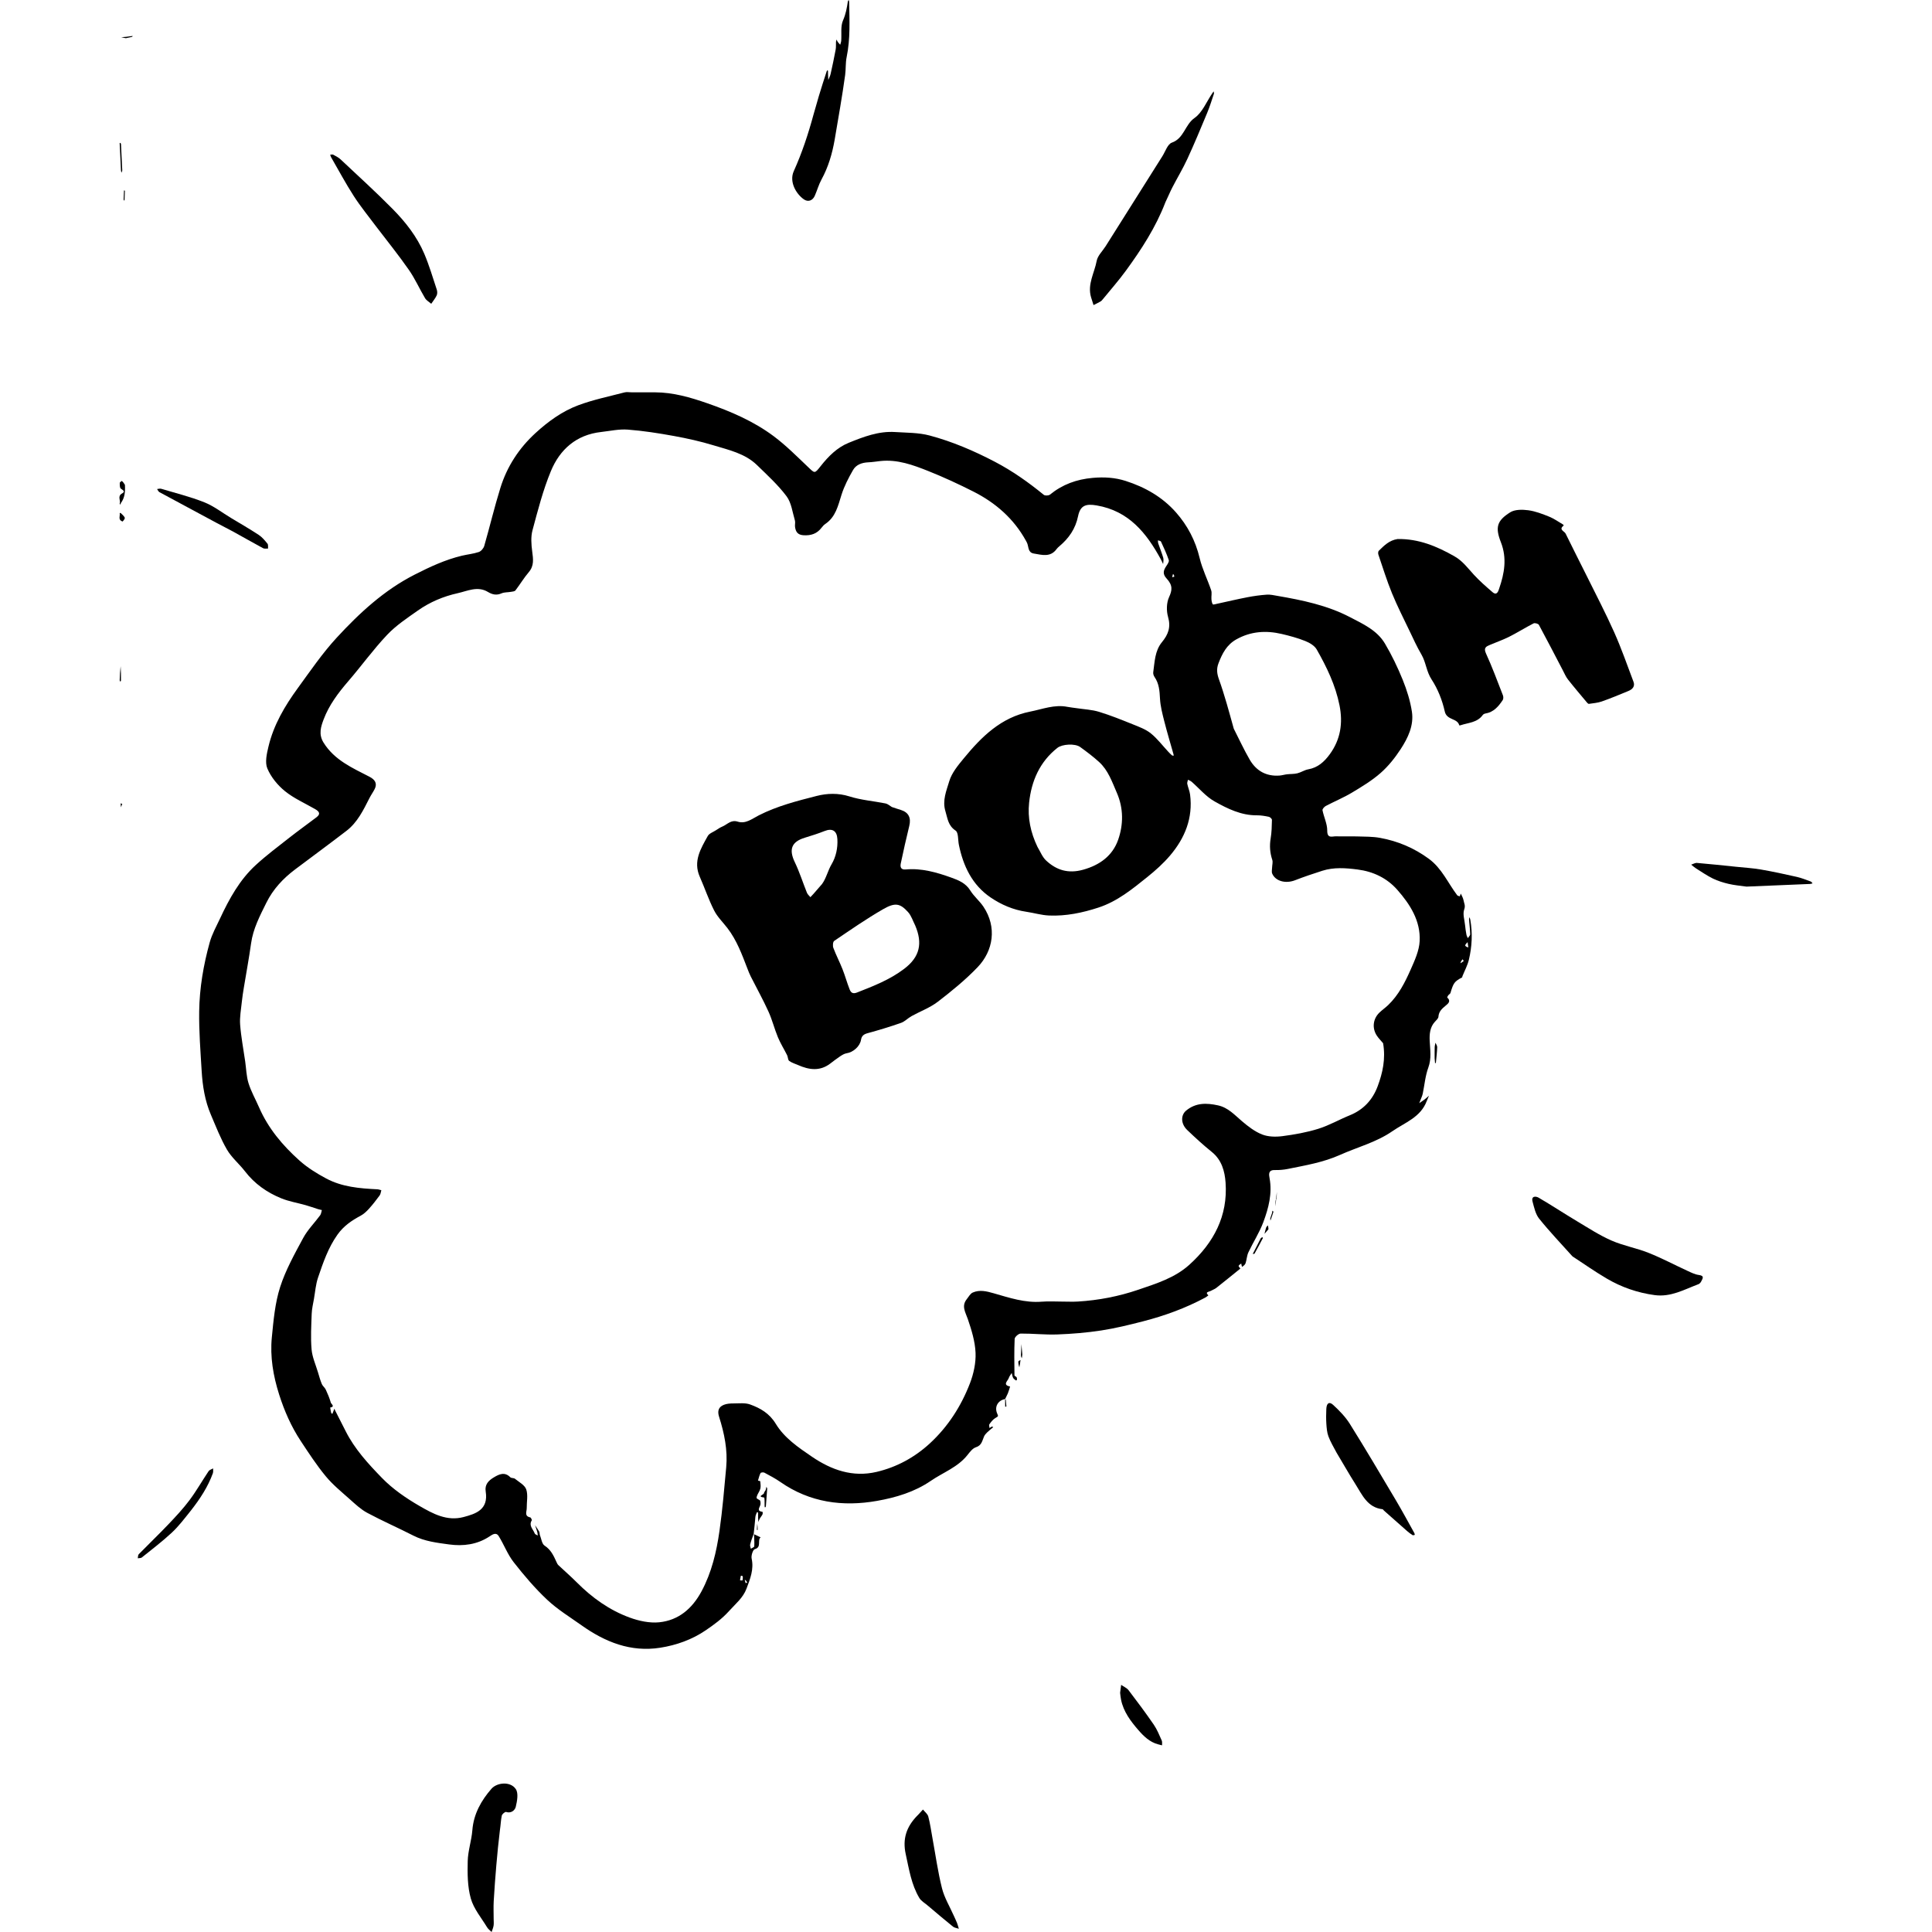 <?xml version="1.0" encoding="utf-8"?><!DOCTYPE svg PUBLIC "-//W3C//DTD SVG 1.1//EN" "http://www.w3.org/Graphics/SVG/1.1/DTD/svg11.dtd"><svg version="1.1" id="Contours" xmlns="http://www.w3.org/2000/svg" xmlns:xlink="http://www.w3.org/1999/xlink" x="0px" y="0px" width="1281.126px" height="1281.126px" viewBox="0 0 1281.126 1461.855" enable-background="new 0 0 1281.126 1281.126" xml:space="preserve" stroke="black" fill="none" stroke-linecap='round' stroke-linejoin='round'><path class="selected"  fill="#000000" opacity="1" stroke="none" 
 	d="
M480.168 1160.855 C481.834 1161.648 483.501 1162.44 485.168 1163.233 C482.423 1165.462 486.177 1170.689 480.745 1172.181 C479.337 1172.567 477.88 1177.091 478.367 1179.288 C480.192 1187.521 477.224 1194.694 474.507 1201.988 C471.868 1209.073 466.13 1213.579 461.255 1219.015 C455.967 1224.911 449.843 1229.324 443.651 1233.552 C433.35 1240.587 421.527 1244.822 409.199 1246.76 C386.847 1250.274 367.465 1242.446 349.626 1229.777 C340.841 1223.537 331.507 1217.829 323.705 1210.511 C314.469 1201.849 306.165 1192.065 298.339 1182.076 C293.714 1176.173 291.003 1168.804 287.019 1162.348 C284.995 1159.068 282.215 1161.104 279.933 1162.61 C270.62 1168.758 260.058 1170.049 249.551 1168.616 C240.378 1167.364 230.967 1166.292 222.391 1161.911 C210.855 1156.018 198.952 1150.827 187.541 1144.711 C182.681 1142.107 178.486 1138.128 174.314 1134.41 C168.042 1128.82 161.417 1123.436 156.106 1117.004 C149.197 1108.633 143.22 1099.459 137.221 1090.38 C130.024 1079.489 124.817 1067.656 120.849 1055.167 C116.35 1041.007 113.879 1026.597 115.323 1011.876 C116.574 999.132 117.708 986.053 121.564 973.975 C125.7 961.023 132.527 948.836 139.024 936.769 C142.381 930.535 147.626 925.33 151.876 919.555 C152.656 918.496 152.755 916.936 153.168 915.607 C152.154 915.356 151.124 915.158 150.13 914.845 C147.036 913.871 143.983 912.759 140.865 911.875 C134.742 910.139 128.347 909.108 122.494 906.728 C111.668 902.323 102.276 895.745 95.01 886.293 C90.674 880.652 84.912 875.94 81.383 869.883 C76.523 861.542 73.03 852.383 69.203 843.466 C64.682 832.929 62.901 821.719 62.224 810.379 C61.327 795.336 60.138 780.26 60.349 765.216 C60.597 747.558 63.588 730.096 68.315 713.071 C70.069 706.756 73.386 700.853 76.19 694.855 C83.109 680.056 90.955 665.748 103.129 654.573 C111.159 647.202 119.936 640.632 128.523 633.886 C135.269 628.585 142.258 623.595 149.093 618.407 C152.65 615.707 150.916 613.846 147.995 612.167 C140.319 607.755 132.012 604.107 125.216 598.6 C119.689 594.122 114.654 587.954 111.926 581.473 C109.986 576.862 111.493 570.306 112.767 564.928 C116.661 548.498 125.132 534.151 134.964 520.671 C144.445 507.671 153.579 494.247 164.444 482.467 C181.685 463.775 200.297 446.543 223.45 434.761 C234.978 428.895 246.495 423.517 259.055 420.498 C263.323 419.472 267.777 419.079 271.907 417.688 C273.646 417.102 275.519 414.898 276.048 413.06 C280.262 398.446 283.757 383.616 288.277 369.102 C293.307 352.952 302.331 339.11 314.874 327.626 C324.487 318.825 335.05 311.182 347.179 306.646 C358.471 302.423 370.437 299.988 382.147 296.917 C383.862 296.467 385.797 296.855 387.63 296.855 C393.52 296.855 399.41 296.841 405.301 296.857 C419.057 296.895 432.075 300.7 444.868 305.147 C462.605 311.314 479.898 318.75 495.004 330.018 C504.394 337.023 512.742 345.469 521.267 353.573 C526.16 358.223 526.005 358.518 530.614 352.666 C536.506 345.185 543.153 338.564 551.817 335.046 C562.981 330.512 574.457 326.095 586.921 326.901 C595.659 327.467 604.681 327.297 613.025 329.523 C630.171 334.096 646.49 341.091 662.287 349.341 C675.656 356.323 687.809 364.917 699.43 374.42 C700.366 375.185 703.088 375.062 704.088 374.251 C713.57 366.559 724.188 362.668 736.468 361.589 C745.095 360.83 753.241 361.302 761.322 363.888 C776.017 368.59 789.126 376.021 799.432 387.692 C808.256 397.685 814.211 409.127 817.356 422.281 C819.348 430.612 823.306 438.459 826.069 446.629 C826.749 448.639 826.103 451.068 826.268 453.29 C826.37 454.659 826.587 456.177 827.306 457.261 C827.574 457.664 829.432 457.084 830.542 456.845 C838.189 455.197 845.803 453.385 853.481 451.904 C858.32 450.971 863.236 450.29 868.149 449.947 C870.808 449.761 873.552 450.412 876.225 450.872 C895.119 454.121 913.887 458.003 931.051 466.944 C940.954 472.102 951.604 476.886 957.568 486.979 C962.732 495.719 967.196 504.969 971.007 514.384 C974.129 522.098 976.692 530.253 977.952 538.451 C979.553 548.868 975 558.319 969.484 566.783 C965.213 573.336 960.174 579.693 954.33 584.835 C947.773 590.605 940.123 595.238 932.581 599.754 C926.244 603.549 919.34 606.389 912.789 609.845 C911.656 610.443 910.135 612.179 910.315 613.086 C911.344 618.261 913.925 623.351 913.89 628.456 C913.847 634.778 917.685 632.705 920.565 632.803 C925.949 632.984 931.348 632.725 936.733 632.89 C942.433 633.065 948.226 632.958 953.799 633.967 C967.26 636.402 979.583 641.606 990.744 649.786 C1000.61 657.017 1005.191 668.067 1012.205 677.355 C1012.584 677.858 1013.501 677.955 1014.168 678.241 C1014.43 677.541 1014.693 676.842 1014.955 676.142 C1015.359 676.975 1015.803 677.791 1016.156 678.644 C1016.51 679.498 1016.903 680.368 1017.051 681.268 C1017.415 683.491 1018.627 685.175 1017.542 688.12 C1016.274 691.559 1017.787 696.044 1018.186 700.066 C1018.421 702.437 1018.77 704.803 1019.199 707.147 C1019.371 708.083 1019.895 708.954 1020.258 709.855 C1020.895 708.865 1022.091 707.862 1022.068 706.888 C1021.982 703.187 1021.476 699.497 1021.192 695.798 C1021.146 695.199 1021.429 694.575 1021.56 693.963 C1021.762 694.64 1022.035 695.305 1022.157 695.997 C1023.944 706.149 1023.436 716.277 1021.06 726.225 C1020.034 730.521 1017.832 734.535 1016.173 738.681 C1016.058 738.967 1016.11 739.459 1015.925 739.558 C1010.126 742.663 1009.406 743.667 1007.118 751.349 C1006.917 752.027 1005.955 752.447 1005.476 753.085 C1005.097 753.591 1004.555 754.643 1004.702 754.778 C1007.818 757.628 1005.224 759.495 1003.39 761.013 C1000.675 763.261 998.294 765.378 998.034 769.297 C997.945 770.634 996.421 771.976 995.353 773.129 C991.545 777.239 991.187 782.658 991.415 787.48 C991.741 794.358 992.908 800.897 990.371 807.822 C988.076 814.084 987.513 820.978 986.153 827.587 C985.968 828.488 985.616 829.36 985.288 830.225 C984.719 831.726 984.108 833.211 983.515 834.703 C984.909 833.743 986.34 832.832 987.686 831.81 C988.802 830.963 989.818 829.986 990.879 829.066 C990.308 830.417 989.688 831.749 989.175 833.121 C984.577 845.418 972.753 849.321 963.14 855.957 C950.957 864.367 936.754 867.955 923.537 873.875 C910.898 879.536 897.362 881.787 883.952 884.503 C880.752 885.152 877.406 885.387 874.137 885.322 C869.156 885.224 869.748 888.737 870.254 891.469 C872.412 903.129 869.476 914.136 865.534 924.743 C862.593 932.653 857.869 939.885 854.25 947.565 C853.057 950.098 852.994 953.141 852.092 955.844 C851.71 956.99 850.501 957.859 849.418 958.605 C849.059 957.579 848.95 956.803 848.841 956.028 C848.144 956.609 847.101 957.081 846.872 957.809 C846.715 958.305 847.696 959.16 848.168 959.855 C842.12 964.735 836.109 969.661 829.998 974.461 C828.683 975.493 826.988 976.029 825.51 976.867 C824.255 977.577 821.137 977.497 823.966 980.153 C823.169 980.72 822.422 981.383 821.566 981.841 C806.649 989.829 790.853 995.589 774.514 999.789 C764.071 1002.473 753.548 1005.07 742.908 1006.703 C731.927 1008.387 720.776 1009.302 709.669 1009.716 C700.442 1010.06 691.168 1008.982 681.919 1009.052 C680.325 1009.064 677.448 1011.605 677.38 1013.079 C676.959 1022.283 677.144 1031.517 677.239 1040.739 C677.244 1041.179 678.438 1041.511 678.81 1042.071 C679.129 1042.552 679.141 1043.29 679.128 1043.911 C679.123 1044.148 678.49 1044.606 678.447 1044.573 C677.66 1043.96 676.663 1043.42 676.23 1042.594 C675.64 1041.467 675.487 1040.112 675.146 1038.855 C674.393 1040.116 673.379 1041.294 672.944 1042.656 C672.233 1044.88 667.884 1047.869 673.925 1049.112 C673.38 1050.819 672.926 1052.563 672.261 1054.222 C671.689 1055.65 670.875 1056.981 670.168 1058.605 C664.672 1059.594 661.928 1064.491 664.168 1069.562 C665.177 1071.846 665.005 1071.571 662.608 1073.063 C660.856 1074.154 659.479 1075.982 658.248 1077.706 C657.812 1078.317 658.305 1079.59 658.374 1080.561 C658.962 1080.168 659.517 1079.695 660.158 1079.426 C660.388 1079.329 660.825 1079.727 661.168 1079.899 C659.61 1081.218 657.985 1082.466 656.519 1083.88 C655.61 1084.758 654.71 1085.784 654.212 1086.921 C652.81 1090.124 652.489 1093.672 648.064 1095.073 C645.57 1095.863 643.494 1098.637 641.712 1100.898 C634.371 1110.208 623.252 1114.101 613.907 1120.511 C601.681 1128.896 587.552 1133.111 573.286 1135.638 C547.278 1140.247 522.387 1136.887 500.064 1121.324 C496.255 1118.668 492.096 1116.495 487.994 1114.293 C487.248 1113.893 485.348 1114.107 485.092 1114.607 C484.189 1116.368 483.77 1118.378 483.168 1120.293 C483.772 1120.48 484.88 1120.623 484.901 1120.862 C485.064 1122.726 485.396 1124.707 484.938 1126.46 C484.404 1128.505 482.841 1130.275 482.258 1132.317 C481.801 1133.918 482.272 1133.83 484.463 1135.108 C485.102 1135.481 485.231 1137.339 485.031 1138.412 C484.625 1140.588 481.673 1143.296 486.626 1143.938 C486.71 1143.949 486.854 1145.322 486.584 1145.869 C486.033 1146.985 485.152 1147.934 484.533 1149.023 C484.071 1149.837 483.806 1150.764 483.453 1151.64 C483.38 1150.523 483.261 1149.407 483.245 1148.289 C483.227 1147.035 483.328 1145.779 483.291 1144.526 C483.288 1144.422 482.332 1144.229 482.321 1144.26 C481.9 1145.42 481.329 1146.581 481.205 1147.785 C480.774 1151.966 480.501 1156.163 479.918 1160.605 C478.834 1163.474 477.873 1166.063 477.236 1168.729 C477.01 1169.674 477.574 1170.807 477.777 1171.855 C478.679 1171.249 480.319 1170.688 480.357 1170.031 C480.537 1166.987 480.273 1163.916 480.168 1160.855 M956.168 789.355 C954.501 787.348 952.585 785.496 951.216 783.303 C947.706 777.679 948.599 770.825 953.337 766.231 C955.423 764.208 957.852 762.541 959.953 760.533 C967.856 752.98 972.707 743.366 977.029 733.613 C980.079 726.73 983.469 719.354 983.828 712.057 C984.58 696.786 976.615 684.294 966.902 673.271 C959.049 664.358 948.637 659.423 936.842 657.909 C927.913 656.762 918.89 656.072 910.102 658.887 C903.2 661.099 896.313 663.401 889.565 666.035 C882.508 668.791 874.774 666.844 872.251 661.007 C871.684 659.694 872.136 657.927 872.175 656.371 C872.224 654.446 872.873 652.344 872.311 650.632 C870.552 645.28 870.135 640.011 871.076 634.427 C871.855 629.807 871.952 625.054 872.052 620.354 C872.069 619.566 870.667 618.232 869.735 618.037 C866.772 617.418 863.718 616.884 860.705 616.913 C848.788 617.028 838.425 611.892 828.589 606.364 C822.091 602.712 817.03 596.513 811.278 591.51 C810.506 590.838 809.454 590.489 808.531 589.991 C808.329 591.032 807.791 592.142 807.989 593.099 C808.555 595.827 809.759 598.449 810.113 601.191 C812.406 618.946 806.189 634.132 794.972 647.34 C789.887 653.329 783.896 658.676 777.753 663.614 C766.395 672.744 755.056 682.039 740.846 686.692 C728.673 690.678 716.229 693.268 703.405 692.727 C697.62 692.482 691.913 690.724 686.138 689.884 C676.254 688.446 667.174 684.501 659.161 679.057 C645.273 669.623 638.466 655.326 635.169 639.205 C634.415 635.515 634.916 629.96 632.7 628.491 C626.982 624.7 626.659 619.328 624.987 613.817 C622.502 605.631 625.785 598.266 627.876 591.165 C629.741 584.832 634.529 579.103 638.88 573.808 C652.319 557.454 667.111 542.768 689.086 538.448 C698.397 536.617 707.465 532.894 717.275 534.836 C719.611 535.298 721.998 535.501 724.356 535.859 C729.998 536.716 735.829 536.961 741.232 538.607 C749.911 541.251 758.369 544.671 766.797 548.07 C771.507 549.969 776.523 551.793 780.399 554.901 C785.3 558.831 789.173 564.039 793.504 568.682 C794.413 569.656 795.348 570.614 796.35 571.49 C796.659 571.76 797.23 571.732 797.681 571.841 C797.652 571.487 797.679 571.118 797.585 570.783 C795.238 562.423 792.713 554.108 790.581 545.694 C789.155 540.069 787.643 534.335 787.347 528.59 C787.045 522.733 786.653 517.201 783.215 512.223 C782.549 511.257 782.078 509.806 782.236 508.679 C783.338 500.792 783.472 492.387 788.779 485.957 C793.615 480.098 795.685 474.561 793.453 466.801 C792.124 462.178 792.252 456.112 794.208 451.829 C796.564 446.669 797.185 442.951 792.365 437.755 C789.162 434.303 789.899 431.647 792.068 428.389 C792.993 426.998 794.403 425.008 794.006 423.823 C792.395 419.02 790.224 414.399 788.094 409.788 C787.839 409.237 786.572 409.154 785.774 408.855 C785.851 409.634 785.785 410.463 786.031 411.186 C787.274 414.833 788.752 418.409 789.819 422.105 C790.233 423.539 789.787 425.221 789.732 426.79 C789.143 425.577 788.602 424.338 787.957 423.156 C777.103 403.238 763.7 386.557 739.4 382.427 C731.364 381.061 727.063 382.286 725.351 390.611 C723.389 400.156 718.389 407.264 711.232 413.306 C710.471 413.949 709.7 414.632 709.121 415.431 C704.411 421.93 698.001 419.828 691.859 418.831 C687.448 418.115 688.041 414.018 686.9 411.103 C686.62 410.387 686.221 409.715 685.848 409.039 C676.637 392.366 662.896 380.414 646.139 371.939 C635.011 366.311 623.651 361.047 612.071 356.433 C600.481 351.815 588.644 347.441 575.709 348.855 C572.68 349.186 569.658 349.688 566.621 349.816 C561.848 350.019 557.442 351.562 555.11 355.618 C551.666 361.61 548.409 367.891 546.343 374.448 C543.735 382.724 541.944 391.135 534.139 396.431 C533.055 397.167 532.111 398.195 531.312 399.247 C527.836 403.83 523.358 405.347 517.612 404.996 C513.174 404.724 511.751 402.366 511.209 398.751 C510.965 397.121 511.558 395.307 511.099 393.778 C509.237 387.568 508.476 380.415 504.788 375.501 C498.322 366.886 490.191 359.469 482.413 351.905 C473.342 343.085 461.156 340.503 449.634 336.988 C439.806 333.989 429.7 331.738 419.582 329.896 C408.014 327.789 396.339 325.956 384.63 325.066 C377.995 324.562 371.19 326.119 364.476 326.868 C345.748 328.958 333.267 340.013 326.446 356.514 C320.504 370.888 316.593 386.153 312.55 401.229 C311.204 406.25 311.637 411.984 312.328 417.251 C313.071 422.924 313.902 428.058 309.71 432.961 C306.028 437.267 303.117 442.226 299.649 446.729 C299.036 447.525 297.378 447.615 296.166 447.83 C293.819 448.247 291.235 448.037 289.131 448.96 C285.317 450.634 282.159 449.904 278.809 447.886 C271.026 443.2 263.319 447.216 255.869 448.864 C245.12 451.243 234.894 455.573 225.844 461.94 C217.751 467.634 209.301 473.233 202.566 480.347 C192.074 491.43 183.093 503.927 173.105 515.509 C165.531 524.29 158.587 533.53 154.522 544.33 C152.503 549.693 150.468 555.544 154.473 561.947 C162.802 575.262 176.316 581.051 189.252 587.755 C193.414 589.912 195.243 592.842 193.141 597.01 C191.954 599.365 190.383 601.526 189.188 603.877 C184.569 612.969 180.122 622.249 171.803 628.645 C158.952 638.526 145.878 648.116 132.921 657.86 C123.838 664.691 116.247 672.808 111.154 683.107 C106.276 692.969 101.156 702.674 99.607 713.843 C98.065 724.957 95.984 735.995 94.178 747.073 C93.59 750.68 92.996 754.293 92.629 757.925 C92.043 763.717 90.902 769.583 91.336 775.316 C92.044 784.645 93.838 793.891 95.166 803.172 C95.955 808.681 96.049 814.404 97.689 819.645 C99.654 825.923 102.994 831.762 105.633 837.837 C112.543 853.744 123.475 866.715 136.182 878.091 C142.204 883.483 149.314 887.895 156.479 891.724 C168.447 898.119 181.774 899.241 195.095 899.88 C196.128 899.929 197.144 900.336 198.168 900.576 C197.762 901.908 197.67 903.47 196.893 904.53 C194.335 908.019 191.669 911.452 188.768 914.657 C186.961 916.653 184.879 918.613 182.534 919.868 C175.726 923.513 169.681 927.595 164.999 934.187 C157.926 944.144 154.126 955.383 150.296 966.637 C148.54 971.798 148.13 977.424 147.18 982.852 C146.525 986.597 145.611 990.35 145.479 994.122 C145.165 1003.086 144.613 1012.119 145.391 1021.017 C145.906 1026.918 148.528 1032.641 150.256 1038.43 C151.14 1041.39 151.958 1044.391 153.143 1047.232 C153.786 1048.772 155.404 1049.892 156.112 1051.42 C157.6 1054.627 158.985 1057.92 159.951 1061.31 C160.218 1062.25 163.431 1064.381 159.483 1065.039 C159.711 1066.358 159.888 1067.688 160.202 1068.986 C160.285 1069.328 160.789 1069.568 161.1 1069.855 C161.456 1068.946 161.81 1068.037 162.168 1067.129 C162.335 1066.707 162.51 1066.288 162.681 1065.868 C162.843 1066.3 162.966 1066.753 163.174 1067.163 C165.831 1072.396 168.53 1077.609 171.162 1082.855 C177.996 1096.474 188.295 1107.628 198.666 1118.308 C206.852 1126.737 216.983 1133.681 227.227 1139.593 C237.198 1145.348 247.848 1151.23 260.436 1147.866 C269.387 1145.473 279.367 1142.455 277.142 1128.529 C276.296 1123.233 279.328 1120.251 283.244 1117.895 C287.306 1115.451 291.497 1113.445 295.796 1117.793 C296.554 1118.559 298.39 1118.196 299.272 1118.914 C302.345 1121.415 306.671 1123.659 307.806 1126.94 C309.284 1131.21 308.122 1136.377 308.186 1141.158 C308.221 1143.751 306.166 1147.166 310.837 1148.138 C311.383 1148.252 312.225 1149.994 311.977 1150.405 C309.503 1154.494 313.108 1157.14 314.247 1160.316 C314.496 1161.013 315.746 1161.351 316.536 1161.855 C316.413 1160.939 316.397 1159.993 316.145 1159.115 C315.655 1157.409 315.031 1155.742 314.463 1154.059 C315.524 1155.65 316.685 1157.186 317.601 1158.857 C318.033 1159.643 317.858 1160.74 318.193 1161.606 C319.247 1164.334 319.661 1168.182 321.684 1169.489 C326.48 1172.586 328.528 1177.123 330.678 1181.847 C331.063 1182.692 331.455 1183.625 332.105 1184.241 C336.732 1188.63 341.576 1192.8 346.072 1197.317 C357.611 1208.914 370.736 1218.318 386.054 1223.931 C393.055 1226.496 401.112 1228.243 408.405 1227.514 C423.086 1226.047 433.416 1217.131 440.399 1204.175 C448.134 1189.824 451.776 1174.225 454.035 1158.355 C456.305 1142.407 457.651 1126.32 459.121 1110.269 C460.323 1097.144 457.687 1084.436 453.733 1072.017 C452.349 1067.668 453.27 1064.592 457.353 1062.952 C459.552 1062.07 462.152 1061.916 464.571 1061.915 C468.816 1061.913 473.414 1061.31 477.233 1062.697 C485.006 1065.522 491.812 1069.383 496.629 1077.331 C503.106 1088.02 513.669 1095.2 523.997 1102.228 C538.841 1112.329 554.868 1117.935 572.831 1113.732 C588.116 1110.157 601.768 1102.708 613.295 1092.07 C626.977 1079.443 636.912 1063.942 643.557 1046.663 C646.335 1039.441 648.116 1031.233 647.792 1023.582 C647.428 1015.008 644.758 1006.355 641.954 998.124 C640.166 992.874 636.906 988.271 641.179 982.96 C642.592 981.203 643.813 978.812 645.683 977.996 C650.893 975.725 656.137 977.018 661.492 978.551 C673.371 981.953 685.173 985.962 697.899 984.925 C703.088 984.502 708.341 984.855 713.565 984.855 C717.455 984.855 721.358 985.055 725.234 984.819 C740.883 983.868 756.161 980.926 771.006 975.848 C784.69 971.168 798.572 966.935 809.661 956.891 C828.047 940.239 838.77 920.067 836.969 894.789 C836.359 886.224 834.068 877.675 826.559 871.624 C820.091 866.412 813.938 860.776 807.936 855.025 C803.002 850.296 802.98 843.773 807.141 840.329 C814.457 834.274 822.627 834.496 831.245 836.38 C838.9 838.053 843.756 843.582 849.348 848.336 C853.985 852.279 859.056 856.218 864.624 858.405 C869.237 860.216 874.968 860.325 880.005 859.668 C889.157 858.473 898.374 856.832 907.165 854.096 C915.347 851.55 922.93 847.137 930.922 843.904 C941.35 839.684 948.278 832.121 952.087 821.839 C955.831 811.731 958.188 801.285 956.168 789.355 M843.168 551.355 C847.168 559.195 850.84 567.226 855.255 574.825 C860.178 583.297 867.795 587.59 877.828 586.827 C879.704 586.685 881.542 586.095 883.417 585.877 C886.04 585.572 888.759 585.742 891.294 585.122 C894.111 584.434 896.685 582.615 899.511 582.12 C906.783 580.846 911.615 576.426 915.754 570.787 C923.994 559.561 925.861 547.117 923.184 533.693 C920.148 518.473 913.499 504.691 905.907 491.391 C904.26 488.508 900.48 486.314 897.202 485.006 C891.477 482.72 885.444 481.085 879.422 479.683 C867.556 476.921 856.088 477.646 845.125 483.781 C837.788 487.887 834.433 494.545 831.62 501.86 C830.018 506.026 830.386 509.628 831.956 514 C836.238 525.923 839.501 538.211 843.168 551.355 M694.668 640.855 C696.787 644.307 698.29 648.418 701.143 651.086 C709.024 658.456 717.971 661.197 729.157 658.086 C741.903 654.542 751.457 647.441 755.681 635.437 C759.727 623.936 759.804 611.61 754.711 599.908 C751.1 591.612 748.171 582.839 741.245 576.543 C736.759 572.465 731.877 568.789 726.957 565.232 C723.056 562.412 713.366 563.012 709.738 565.869 C696.338 576.422 690.046 590.944 688.312 607.381 C687.113 618.743 689.396 629.862 694.668 640.855 M1020.668 716.855 C1020.479 715.521 1020.29 714.188 1020.101 712.855 C1019.457 713.665 1018.393 714.435 1018.309 715.3 C1018.248 715.919 1019.501 716.665 1020.668 716.855 M470.168 1192.355 C469.968 1193.488 469.768 1194.622 469.569 1195.756 C470.219 1195.789 471.409 1195.944 471.434 1195.836 C471.649 1194.887 471.76 1193.882 471.671 1192.915 C471.637 1192.534 471.019 1192.207 470.168 1192.355 M1014.668 728.855 C1015.501 728.319 1016.359 727.814 1017.123 727.193 C1017.188 727.14 1016.63 726.319 1016.36 725.855 C1015.63 726.688 1014.899 727.521 1014.668 728.855 M797.168 434.355 C796.961 435.148 796.754 435.942 796.548 436.735 C797.109 436.587 798.159 436.417 798.153 436.293 C798.118 435.475 797.856 434.666 797.168 434.355 M473.168 1195.355 C473.374 1196.188 473.58 1197.021 473.786 1197.855 C474.205 1197.729 474.624 1197.604 475.044 1197.479 C474.585 1196.604 474.126 1195.729 473.168 1195.355 z"/><path class="selected"  fill="#000000" opacity="1" stroke="none" 
 	d="
M967.168 407.855 C983.178 407.621 996.704 413.321 1009.98 420.824 C1016.417 424.462 1020.268 429.916 1024.947 434.986 C1029.278 439.678 1034.135 443.913 1038.986 448.086 C1042.42 451.04 1043.444 446.913 1043.984 445.347 C1047.954 433.85 1050.027 422.376 1045.288 410.282 C1040.839 398.929 1042.319 393.964 1052.312 387.659 C1055.846 385.429 1061.494 385.487 1065.968 386.08 C1071.401 386.799 1076.733 388.888 1081.879 390.956 C1085.562 392.436 1088.873 394.847 1092.333 396.872 C1092.576 397.015 1092.84 397.634 1092.813 397.654 C1088.712 400.711 1093.37 401.921 1094.239 403.713 C1099.427 414.402 1104.883 424.962 1110.156 435.61 C1117.204 449.846 1124.577 463.942 1131.042 478.441 C1136.489 490.659 1140.904 503.342 1145.628 515.875 C1146.948 519.376 1144.805 521.58 1141.809 522.822 C1135.127 525.593 1128.436 528.372 1121.617 530.772 C1118.537 531.855 1115.147 532.083 1111.88 532.582 C1111.468 532.644 1110.843 532.071 1110.489 531.648 C1105.637 525.838 1100.718 520.078 1096.038 514.131 C1094.432 512.089 1093.395 509.586 1092.175 507.253 C1086.158 495.753 1080.23 484.206 1074.046 472.796 C1073.565 471.908 1070.976 471.197 1070.023 471.685 C1063.819 474.862 1057.899 478.597 1051.68 481.742 C1047.022 484.096 1042.041 485.806 1037.231 487.867 C1034.353 489.1 1031.952 489.934 1034.003 494.418 C1038.736 504.765 1042.677 515.476 1046.816 526.087 C1047.228 527.146 1047.258 528.844 1046.675 529.718 C1043.458 534.54 1039.793 538.911 1033.529 539.892 C1032.814 540.004 1031.953 540.468 1031.541 541.042 C1027.388 546.819 1020.607 546.81 1014.73 548.779 C1014.432 548.879 1013.814 548.902 1013.799 548.845 C1012.352 543.196 1004.344 545.183 1002.819 538.311 C1000.946 529.872 997.566 521.304 992.839 514.104 C988.884 508.082 988.635 501.132 985.15 495.203 C981.795 489.497 979.051 483.422 976.186 477.438 C971.662 467.988 966.881 458.635 962.916 448.951 C959.008 439.406 955.949 429.51 952.617 419.734 C952.315 418.848 952.339 417.301 952.894 416.758 C956.867 412.876 960.78 408.804 967.168 407.855 z"/><path class="selected"  fill="#000000" opacity="1" stroke="none" 
 	d="
M1099.418 950.605 C1090.801 940.988 1082.105 931.886 1074.247 922.111 C1071.494 918.688 1070.46 913.701 1069.263 909.26 C1068.062 904.8 1071.772 905.013 1073.853 906.229 C1083.685 911.971 1093.198 918.258 1102.975 924.099 C1111.497 929.192 1119.896 934.685 1128.943 938.647 C1137.952 942.593 1147.901 944.345 1157.067 947.992 C1167.074 951.973 1176.632 957.072 1186.435 961.578 C1189.228 962.861 1192.118 964.337 1195.093 964.723 C1199.574 965.305 1197.907 967.495 1196.858 969.594 C1196.434 970.443 1195.617 971.369 1194.765 971.688 C1184.049 975.696 1173.915 981.613 1161.636 979.946 C1148.626 978.181 1136.532 973.987 1125.328 967.394 C1116.565 962.237 1108.206 956.393 1099.418 950.605 z"/><path class="selected"  fill="#000000" opacity="1" stroke="none" 
 	d="
M791.418 153.105 C784.084 172.19 773.194 188.863 761.431 204.979 C756.042 212.362 749.959 219.239 744.174 226.332 C743.651 226.974 743.095 227.671 742.399 228.076 C740.666 229.084 738.845 229.938 737.059 230.855 C736.428 228.86 735.764 226.876 735.173 224.87 C732.297 215.097 737.754 206.504 739.439 197.424 C740.179 193.435 743.884 190.003 746.217 186.301 C760.538 163.584 774.841 140.857 789.178 118.149 C791.437 114.572 793.12 109.054 796.302 107.933 C805.592 104.659 806.175 94.372 813.491 89.264 C819.404 85.135 822.521 77.001 826.879 70.645 C827.228 70.135 827.584 69.631 827.938 69.125 C828.014 69.759 828.317 70.47 828.132 71.016 C826.505 75.834 825.009 80.714 823.059 85.402 C818.212 97.054 813.37 108.717 808.087 120.174 C804.662 127.603 800.392 134.639 796.644 141.925 C794.816 145.481 793.316 149.206 791.418 153.105 z"/><path class="selected"  fill="#000000" opacity="1" stroke="none" 
 	d="
M529.168 72.855 C531.168 66.187 533.162 60.017 535.185 53.857 C535.286 53.55 535.64 53.326 535.876 53.063 C535.973 53.356 536.135 53.645 536.154 53.943 C536.197 54.606 536.15 55.275 536.171 55.941 C536.22 57.472 536.288 59.003 536.348 60.535 C536.954 59 537.774 57.514 538.13 55.923 C539.499 49.81 540.798 43.677 541.947 37.519 C542.306 35.601 542.074 33.576 542.19 31.605 C542.224 31.024 542.521 30.458 542.698 29.885 C542.934 30.454 543.076 31.09 543.425 31.576 C544.007 32.386 544.721 33.1 545.379 33.855 C545.642 32.854 546.064 31.865 546.141 30.85 C546.532 25.662 545.55 19.904 547.516 15.428 C549.628 10.62 550.461 5.895 551.189 0.944 C551.239 0.606 551.598 0.314 551.813 0 C551.931 0.451 552.146 0.9 552.154 1.352 C552.392 15.334 553.114 29.316 550.257 43.189 C549.35 47.597 549.723 52.253 549.119 56.742 C548.022 64.902 546.675 73.029 545.352 81.157 C544.007 89.414 542.61 97.664 541.157 105.904 C539.316 116.343 536.39 126.397 531.244 135.786 C529.115 139.673 527.941 144.072 526.136 148.151 C524.487 151.878 521.02 153.052 517.842 150.814 C511.953 146.666 506.637 137.513 510.257 129.49 C516.504 115.642 521.225 101.317 525.186 86.695 C526.399 82.218 527.834 77.8 529.168 72.855 z"/><path class="selected"  fill="#000000" opacity="1" stroke="none" 
 	d="
M287.918 1384.605 C286.834 1393.661 285.928 1402.462 285.188 1411.276 C284.43 1420.31 283.728 1429.352 283.213 1438.402 C282.955 1442.937 283.168 1447.498 283.168 1452.047 C283.168 1453.711 283.37 1455.407 283.111 1457.03 C282.849 1458.676 282.131 1460.249 281.613 1461.855 C280.463 1460.686 279.032 1459.686 278.207 1458.32 C273.875 1451.148 268.093 1444.337 265.886 1436.532 C263.351 1427.566 263.308 1417.674 263.536 1408.216 C263.724 1400.403 266.427 1392.679 267.042 1384.839 C268.012 1372.468 273.801 1362.291 281.514 1353.465 C285.636 1348.747 295.834 1347.604 299.94 1353.754 C302.035 1356.892 300.922 1362.81 299.891 1367.146 C299.315 1369.567 296.574 1372.32 292.549 1371.029 C291.794 1370.787 289.559 1372.649 289.31 1373.817 C288.578 1377.255 288.501 1380.832 287.918 1384.605 z"/><path class="selected"  fill="#000000" opacity="1" stroke="none" 
 	d="
M194.418 171.605 C188.519 163.706 182.465 156.318 177.325 148.34 C171.197 138.828 165.846 128.814 160.182 119.004 C159.841 118.414 159.701 117.707 159.468 117.054 C160.252 117.038 161.19 116.736 161.792 117.06 C163.712 118.094 165.746 119.106 167.312 120.577 C180.523 132.985 193.954 145.182 206.681 158.071 C216.481 167.994 225.169 179.053 230.676 192.026 C234.4 200.799 237.099 210.012 240.105 219.079 C240.553 220.429 240.639 222.274 240.065 223.506 C239.01 225.773 237.341 227.754 235.928 229.855 C234.341 228.456 232.281 227.34 231.25 225.61 C227.051 218.562 223.711 210.948 219.045 204.245 C211.33 193.162 202.834 182.623 194.418 171.605 z"/><path class="selected"  fill="#000000" opacity="1" stroke="none" 
 	d="
M920.918 1099.105 C918.67 1094.857 916.332 1090.984 914.789 1086.818 C913.693 1083.861 913.445 1080.523 913.226 1077.327 C912.973 1073.627 913.052 1069.892 913.197 1066.18 C913.373 1061.715 915.38 1060.269 918.339 1062.99 C923.041 1067.315 927.671 1072.059 931.034 1077.437 C942.899 1096.412 954.281 1115.69 965.701 1134.94 C970.597 1143.193 975.142 1151.655 979.825 1160.035 C980.041 1160.422 980.042 1160.928 980.143 1161.379 C979.575 1161.461 978.833 1161.813 978.469 1161.578 C977.004 1160.634 975.587 1159.586 974.275 1158.437 C968.425 1153.312 962.617 1148.139 956.798 1142.979 C956.425 1142.649 956.12 1142.007 955.732 1141.963 C944.241 1140.654 940.352 1131.047 935.221 1122.974 C930.308 1115.246 925.834 1107.239 920.918 1099.105 z"/><path class="selected"  fill="#000000" opacity="1" stroke="none" 
 	d="
M611.918 1442.105 C609.501 1439.977 606.68 1438.49 605.281 1436.153 C599.169 1425.949 597.477 1414.357 594.952 1402.92 C592.392 1391.321 595.588 1382.252 603.403 1374.121 C603.749 1373.761 604.122 1373.425 604.46 1373.058 C605.644 1371.771 606.819 1370.476 607.997 1369.184 C609.387 1370.941 611.5 1372.506 612.028 1374.492 C613.438 1379.801 614.17 1385.29 615.167 1390.708 C617.502 1403.404 619.25 1416.248 622.392 1428.742 C624.205 1435.954 628.263 1442.603 631.318 1449.502 C632.128 1451.332 633.034 1453.124 633.767 1454.985 C634.328 1456.412 634.685 1457.919 635.133 1459.39 C633.641 1458.875 631.863 1458.717 630.706 1457.786 C624.442 1452.748 618.331 1447.518 611.918 1442.105 z"/><path class="selected"  fill="#000000" opacity="1" stroke="none" 
 	d="
M1231.168 670.855 C1226.279 670.188 1221.825 669.797 1217.521 668.774 C1213.487 667.815 1209.426 666.567 1205.714 664.755 C1201.254 662.578 1197.129 659.705 1192.906 657.059 C1191.614 656.25 1190.477 655.195 1189.269 654.253 C1190.742 653.787 1192.258 652.815 1193.681 652.936 C1203.609 653.782 1213.518 654.841 1223.431 655.86 C1229.655 656.499 1235.929 656.867 1242.081 657.93 C1251.188 659.503 1260.234 661.465 1269.25 663.51 C1272.843 664.325 1276.298 665.768 1279.781 667.021 C1280.324 667.216 1280.683 667.925 1281.126 668.396 C1280.523 668.549 1279.925 668.812 1279.317 668.839 C1263.434 669.526 1247.551 670.188 1231.168 670.855 z"/><path class="selected"  fill="#000000" opacity="1" stroke="none" 
 	d="
M73.418 395.605 C58.866 387.719 44.554 380.102 30.288 372.401 C29.493 371.972 29.075 370.843 28.482 370.041 C29.52 369.955 30.654 369.554 31.583 369.833 C42.523 373.114 53.686 375.864 64.263 380.076 C71.386 382.913 77.676 387.845 84.328 391.857 C91.383 396.113 98.534 400.225 105.416 404.745 C107.979 406.428 110.054 408.962 112.029 411.373 C112.689 412.179 112.344 413.809 112.459 415.063 C111.205 415.004 109.73 415.356 108.733 414.819 C101.106 410.709 93.598 406.379 86 402.216 C81.944 399.994 77.782 397.969 73.418 395.605 z"/><path class="selected"  fill="#000000" opacity="1" stroke="none" 
 	d="
M757.168 1280.855 C757.428 1278.521 757.689 1276.688 757.95 1274.855 C759.862 1276.194 762.253 1277.167 763.604 1278.935 C770.134 1287.48 776.56 1296.119 782.65 1304.98 C785.157 1308.627 786.82 1312.876 788.665 1316.942 C789.139 1317.988 788.846 1319.382 788.906 1320.616 C787.912 1320.362 786.917 1320.117 785.926 1319.853 C779.565 1318.165 775.055 1313.772 770.967 1309.055 C765.105 1302.292 759.713 1295.151 757.88 1286.053 C757.567 1284.502 757.401 1282.922 757.168 1280.855 z"/><path class="selected"  fill="#000000" opacity="1" stroke="none" 
 	d="
M54.168 1142.855 C49.346 1148.843 44.927 1154.766 39.602 1159.715 C32.435 1166.376 24.595 1172.319 16.96 1178.467 C16.24 1179.047 14.926 1178.889 13.887 1179.074 C14.113 1178.035 13.988 1176.654 14.618 1176.01 C22.043 1168.421 29.724 1161.078 37.042 1153.389 C42.635 1147.514 48.208 1141.538 53.059 1135.059 C58.291 1128.07 62.615 1120.406 67.492 1113.142 C68.162 1112.144 69.738 1111.753 70.894 1111.081 C70.842 1112.315 71.095 1113.659 70.692 1114.766 C66.963 1125.016 61.086 1134.002 54.168 1142.855 z"/><path class="selected"  fill="#000000" opacity="1" stroke="none" 
 	d="
M4.168 366.855 C4.44 372.035 4.064 376.564 1.181 380.536 C0.922 380.894 0.855 381.391 0.699 381.823 C0.522 381.586 0.141 381.269 0.198 381.124 C1.162 378.67 -1.771 375.532 1.946 373.404 C4.175 372.127 3.561 371.349 1.068 369.709 C0.199 369.137 0.268 366.883 0.26 365.396 C0.257 364.885 1.733 363.853 1.837 363.936 C2.706 364.626 3.412 365.521 4.168 366.855 z"/><path class="selected"  fill="#000000" opacity="1" stroke="none" 
 	d="
M1.168 108.855 C1.501 115.835 1.855 122.314 2.135 128.796 C2.162 129.422 1.733 130.067 1.516 130.703 C1.4 130.089 1.211 129.479 1.179 128.861 C0.828 122.051 0.499 115.24 0.181 108.429 C0.175 108.31 0.386 108.065 0.462 108.078 C0.706 108.12 0.934 108.255 1.168 108.855 z"/><path class="selected"  fill="#000000" opacity="1" stroke="none" 
 	d="
M488.918 1127.605 C489.279 1126.576 489.391 1125.798 489.502 1125.02 C489.724 1125.477 490.162 1125.949 490.134 1126.391 C489.856 1130.873 489.513 1135.352 489.141 1139.827 C489.117 1140.126 488.716 1140.394 488.489 1140.677 C488.382 1140.391 488.188 1140.108 488.182 1139.82 C488.151 1138.337 488.203 1136.851 488.153 1135.369 C488.127 1134.587 488.038 1133.153 487.83 1133.125 C482.056 1132.357 487.59 1130.923 487.68 1129.901 C487.743 1129.196 488.32 1128.535 488.918 1127.605 z"/><path class="selected"  fill="#000000" opacity="1" stroke="none" 
 	d="
M995.168 800.855 C995.168 797.716 995.106 795.075 995.196 792.439 C995.235 791.278 995.58 790.128 995.786 788.974 C996.247 790.102 997.13 791.246 997.091 792.357 C996.957 796.184 996.514 800.002 996.142 803.818 C996.112 804.125 995.719 804.395 995.495 804.682 C995.386 803.573 995.277 802.464 995.168 800.855 z"/><path class="selected"  fill="#000000" opacity="1" stroke="none" 
 	d="
M858.418 947.105 C860.275 943.58 861.855 940.292 863.523 937.049 C863.751 936.606 864.419 936.391 864.883 936.071 C864.978 936.36 865.241 936.737 865.143 936.925 C863.086 940.837 861.004 944.738 858.856 948.601 C858.734 948.822 858.007 948.707 857.561 948.748 C857.763 948.283 857.965 947.819 858.418 947.105 z"/><path class="selected"  fill="#000000" opacity="1" stroke="none" 
 	d="
M2.418 394.605 C-1.393 393.323 0.705 390.402 0.198 388.354 C0.187 388.309 0.779 388.008 0.839 388.07 C1.971 389.23 3.412 390.276 4.024 391.68 C4.34 392.403 3.168 393.776 2.418 394.605 z"/><path class="selected"  fill="#000000" opacity="1" stroke="none" 
 	d="
M0.918 504.105 C1.168 507.904 1.178 511.454 1.148 515.003 C1.146 515.274 0.863 515.542 0.71 515.812 C0.53 515.416 0.181 515.015 0.194 514.626 C0.316 511.035 0.501 507.445 0.918 504.105 z"/><path class="selected"  fill="#000000" opacity="1" stroke="none" 
 	d="
M680.918 1034.605 C680.471 1033.325 680.138 1031.793 680.166 1030.267 C680.174 1029.835 681.234 1029.422 681.812 1028.999 C681.597 1030.784 681.382 1032.57 680.918 1034.605 z"/><path class="selected"  fill="#000000" opacity="1" stroke="none" 
 	d="
M869.418 930.105 C868.252 931.439 867.337 932.524 866.421 933.608 C866.811 932.049 867.118 930.461 867.63 928.943 C867.858 928.271 868.502 927.74 868.957 927.144 C869.194 928.048 869.431 928.951 869.418 930.105 z"/><path class="selected"  fill="#000000" opacity="1" stroke="none" 
 	d="
M683.168 1024.855 C683.054 1026.135 682.941 1026.915 682.828 1027.694 C682.608 1027.231 682.278 1026.786 682.195 1026.299 C682.085 1025.657 682.144 1024.98 682.172 1024.32 C682.274 1021.885 682.392 1019.452 682.505 1017.018 C682.726 1019.463 682.947 1021.909 683.168 1024.855 z"/><path class="selected"  fill="#000000" opacity="1" stroke="none" 
 	d="
M5.168 27.855 C7.118 27.638 8.568 27.422 10.018 27.205 C9.886 27.436 9.794 27.831 9.617 27.874 C8.123 28.237 6.614 28.539 5.108 28.85 C4.951 28.883 4.776 28.882 4.619 28.85 C3.531 28.628 2.445 28.394 1.359 28.164 C2.462 28.061 3.565 27.958 5.168 27.855 z"/><path class="selected"  fill="#000000" opacity="1" stroke="none" 
 	d="
M872.418 916.105 C872.834 916.279 873.235 916.777 873.13 917.117 C872.454 919.299 871.668 921.446 870.918 923.605 C870.88 922.975 870.684 922.304 870.838 921.725 C871.19 920.404 871.753 919.141 872.146 917.83 C872.282 917.377 872.168 916.849 872.418 916.105 z"/><path class="selected"  fill="#000000" opacity="1" stroke="none" 
 	d="
M670.168 1059.105 C670.332 1058.855 670.638 1058.839 670.64 1058.857 C670.831 1060.64 671.005 1062.426 671.128 1064.215 C671.131 1064.259 670.538 1064.345 670.224 1064.411 C670.205 1062.726 670.186 1061.04 670.168 1059.105 z"/><path class="selected"  fill="#000000" opacity="1" stroke="none" 
 	d="
M3.168 150.855 C3.269 148.253 3.37 146.152 3.472 144.05 C3.704 144.154 4.14 144.262 4.138 144.359 C4.076 146.792 3.968 149.224 3.853 151.654 C3.852 151.676 3.607 151.738 3.523 151.693 C3.384 151.618 3.284 151.471 3.168 150.855 z"/><path class="selected"  fill="#000000" opacity="1" stroke="none" 
 	d="
M875.418 907.855 C875.168 907.693 875.153 907.53 875.17 907.37 C875.357 905.555 875.55 903.742 875.741 901.928 C875.716 903.904 875.692 905.879 875.418 907.855 z"/><path class="selected"  fill="#000000" opacity="1" stroke="none" 
 	d="
M1.168 610.855 C1.077 610.188 0.987 609.021 0.897 607.855 C1.316 608.017 1.736 608.18 2.155 608.342 C1.826 609.013 1.497 609.684 1.168 610.855 z"/><path class="selected"  fill="#000000" opacity="1" stroke="none" 
 	d="
M874.918 907.855 C875.168 908.016 875.185 908.179 875.165 908.337 C874.978 909.819 874.785 911.3 874.594 912.781 C874.619 911.139 874.643 909.497 874.918 907.855 z"/><path class="selected"  fill="#000000" opacity="1" stroke="none" 
 	d="
M482.918 1157.605 C482.554 1157.741 482.338 1157.623 482.342 1157.514 C482.407 1155.987 482.501 1154.461 482.588 1152.934 C482.781 1154.408 482.974 1155.881 482.918 1157.605 z"/><path class="selected"  fill="#000000" opacity="1" stroke="none" 
 	d="
M584.418 610.605 C586.891 611.521 589.127 612.152 591.337 612.862 C597.189 614.739 599.138 618.844 597.641 624.937 C595.33 634.341 593.231 643.8 591.218 653.273 C590.644 655.975 591.228 658.218 594.956 657.878 C606.983 656.783 618.35 660.067 629.406 664.031 C634.774 665.955 640.347 668.168 643.79 673.765 C646.537 678.23 650.854 681.707 653.779 686.087 C664.085 701.523 661.256 719.413 649.338 731.84 C640.164 741.406 629.755 749.907 619.214 757.993 C613.281 762.544 605.924 765.216 599.296 768.892 C596.56 770.409 594.269 772.956 591.4 773.965 C583.089 776.886 574.634 779.434 566.135 781.761 C563.199 782.566 561.617 783.767 561.118 786.818 C560.309 791.774 555.094 796.254 550.315 796.942 C548.566 797.194 546.843 798.264 545.314 799.273 C542.692 801.004 540.221 802.968 537.704 804.857 C529.838 810.762 521.683 809.486 513.431 805.854 C511.175 804.861 508.695 804.164 506.767 802.728 C505.76 801.977 505.906 799.826 505.225 798.46 C502.947 793.897 500.198 789.54 498.249 784.847 C495.59 778.449 493.93 771.618 491.065 765.327 C486.972 756.339 482.152 747.684 477.699 738.857 C476.731 736.937 475.953 734.915 475.176 732.905 C471.043 722.208 467.121 711.41 460.002 702.19 C456.606 697.791 452.449 693.779 449.98 688.911 C445.813 680.695 442.865 671.87 439.131 663.422 C433.939 651.67 439.867 642.124 445.175 632.571 C446.266 630.607 449.167 629.623 451.282 628.262 C452.849 627.253 454.409 626.159 456.119 625.462 C459.896 623.922 462.631 620.059 467.845 621.703 C473.863 623.601 478.648 619.556 483.772 616.946 C497.619 609.891 512.718 606.032 527.611 602.242 C535.306 600.284 543.871 599.91 552.349 602.604 C561.135 605.396 570.571 606.111 579.684 607.928 C581.277 608.245 582.678 609.521 584.418 610.605 M602.168 700.355 C600.402 696.923 599.249 692.938 596.75 690.168 C590.734 683.502 586.975 682.69 577.851 687.941 C565.122 695.267 553.02 703.698 540.84 711.937 C539.841 712.613 539.617 715.687 540.191 717.211 C542.247 722.675 544.969 727.887 547.119 733.321 C549.101 738.332 550.516 743.568 552.492 748.583 C553.408 750.908 554.735 752.32 558.124 750.985 C570.554 746.09 582.837 741.37 593.748 733.1 C605.84 723.936 607.765 713.602 602.168 700.355 M531.668 668.855 C534.925 664.326 535.984 658.777 538.862 653.93 C542.133 648.42 543.633 641.7 543.237 634.838 C542.88 628.65 539.443 626.458 533.549 628.801 C528.697 630.73 523.696 632.315 518.693 633.828 C508.483 636.917 506.37 642.716 511.051 652.438 C514.636 659.882 517.115 667.855 520.221 675.538 C520.727 676.789 521.937 677.756 522.821 678.855 C523.608 678.017 524.422 677.204 525.175 676.337 C527.187 674.022 529.172 671.684 531.668 668.855 z"/></svg>